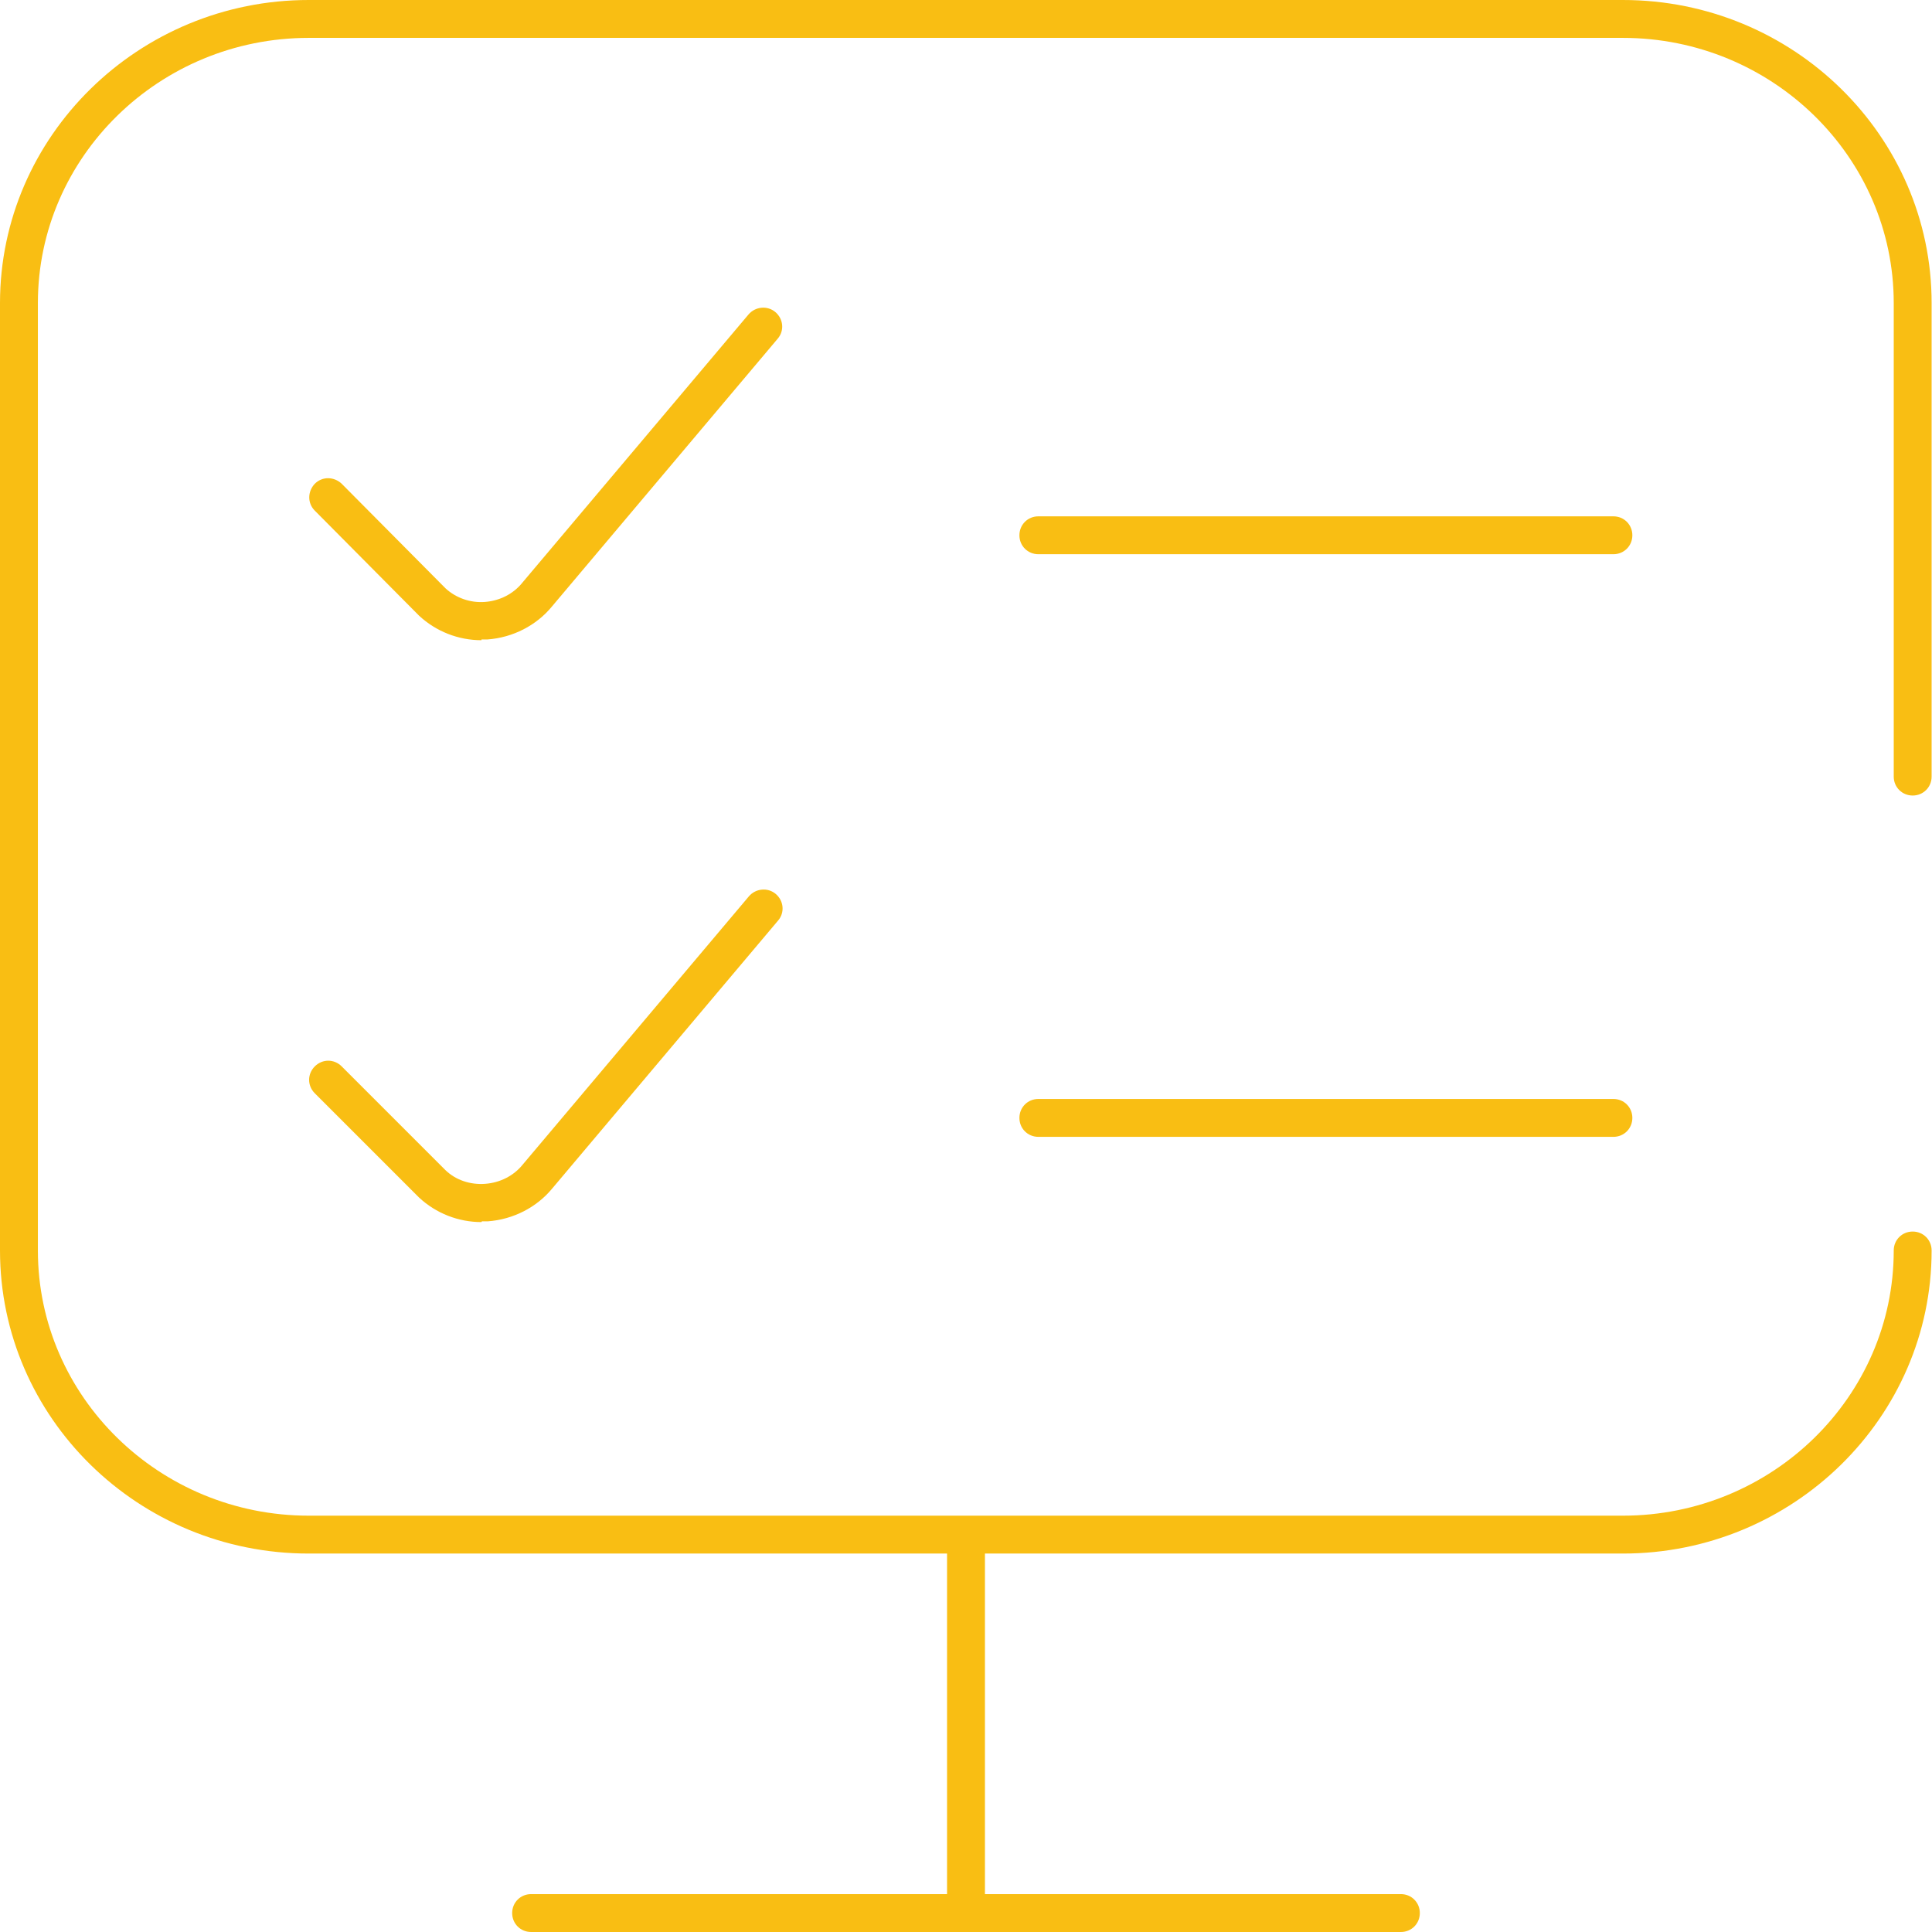 <?xml version="1.0" encoding="UTF-8"?>
<svg id="Layer_2" xmlns="http://www.w3.org/2000/svg" viewBox="0 0 51 51">
  <defs>
    <style>
      .cls-1 {
        fill: #f9be13;
      }
    </style>
  </defs>
  <g id="EXAM">
    <g id="exam_x5F_icon">
      <g id="g227">
        <g id="g229">
          <g id="g235">
            <path class="cls-1" d="M42.85,41.01H8.15c-4.5,0-8.15-3.59-8.15-8V8C0,3.59,3.66,0,8.15,0h34.69c4.5,0,8.15,3.59,8.15,8v12.5c0,.28-.22.5-.5.5s-.5-.22-.5-.5v-12.5c0-3.86-3.21-7-7.15-7H8.15c-3.94,0-7.15,3.14-7.15,7v25.01c0,3.86,3.21,7,7.15,7h34.69c3.94,0,7.15-3.14,7.15-7,0-.28.22-.5.5-.5s.5.22.5.5c0,4.41-3.66,8-8.15,8Z"/>
          </g>
          <g id="g239">
            <path class="cls-1" d="M36.98,51H14.02c-.28,0-.5-.22-.5-.5s.22-.5.5-.5h22.96c.28,0,.5.22.5.5s-.22.5-.5.5Z"/>
          </g>
          <g id="g243">
            <rect class="cls-1" x="25" y="40.5" width="1" height="10"/>
          </g>
          <g id="g247">
            <path class="cls-1" d="M42.59,14.63h-15.18c-.28,0-.5-.22-.5-.5s.22-.5.5-.5h15.18c.28,0,.5.22.5.5s-.22.5-.5.5Z"/>
          </g>
          <g id="g251">
            <path class="cls-1" d="M12.71,16.9c-.61,0-1.2-.23-1.65-.65l-2.75-2.77c-.2-.2-.19-.51,0-.71.2-.2.51-.19.71,0l2.74,2.76c.27.25.65.39,1.04.36.39-.03.75-.21.99-.51l5.97-7.08c.18-.21.5-.24.71-.06.21.18.24.49.06.7l-5.96,7.07c-.41.5-1.03.82-1.7.87-.05,0-.11,0-.16,0Z"/>
          </g>
          <g id="g255">
            <path class="cls-1" d="M42.59,30.01h-15.18c-.28,0-.5-.22-.5-.5s.22-.5.5-.5h15.18c.28,0,.5.22.5.5s-.22.5-.5.5Z"/>
          </g>
          <g id="g259">
            <path class="cls-1" d="M12.71,32.26c-.61,0-1.2-.23-1.65-.65l-2.75-2.75c-.2-.2-.2-.51,0-.71.2-.2.51-.2.71,0l2.74,2.74c.27.26.65.39,1.05.36.39-.03.75-.21.99-.51l5.97-7.08c.18-.21.5-.24.71-.06.21.18.24.49.06.7l-5.96,7.07c-.41.5-1.03.82-1.7.87-.05,0-.11,0-.16,0Z"/>
          </g>
        </g>
      </g>
    </g>
  </g>
</svg>